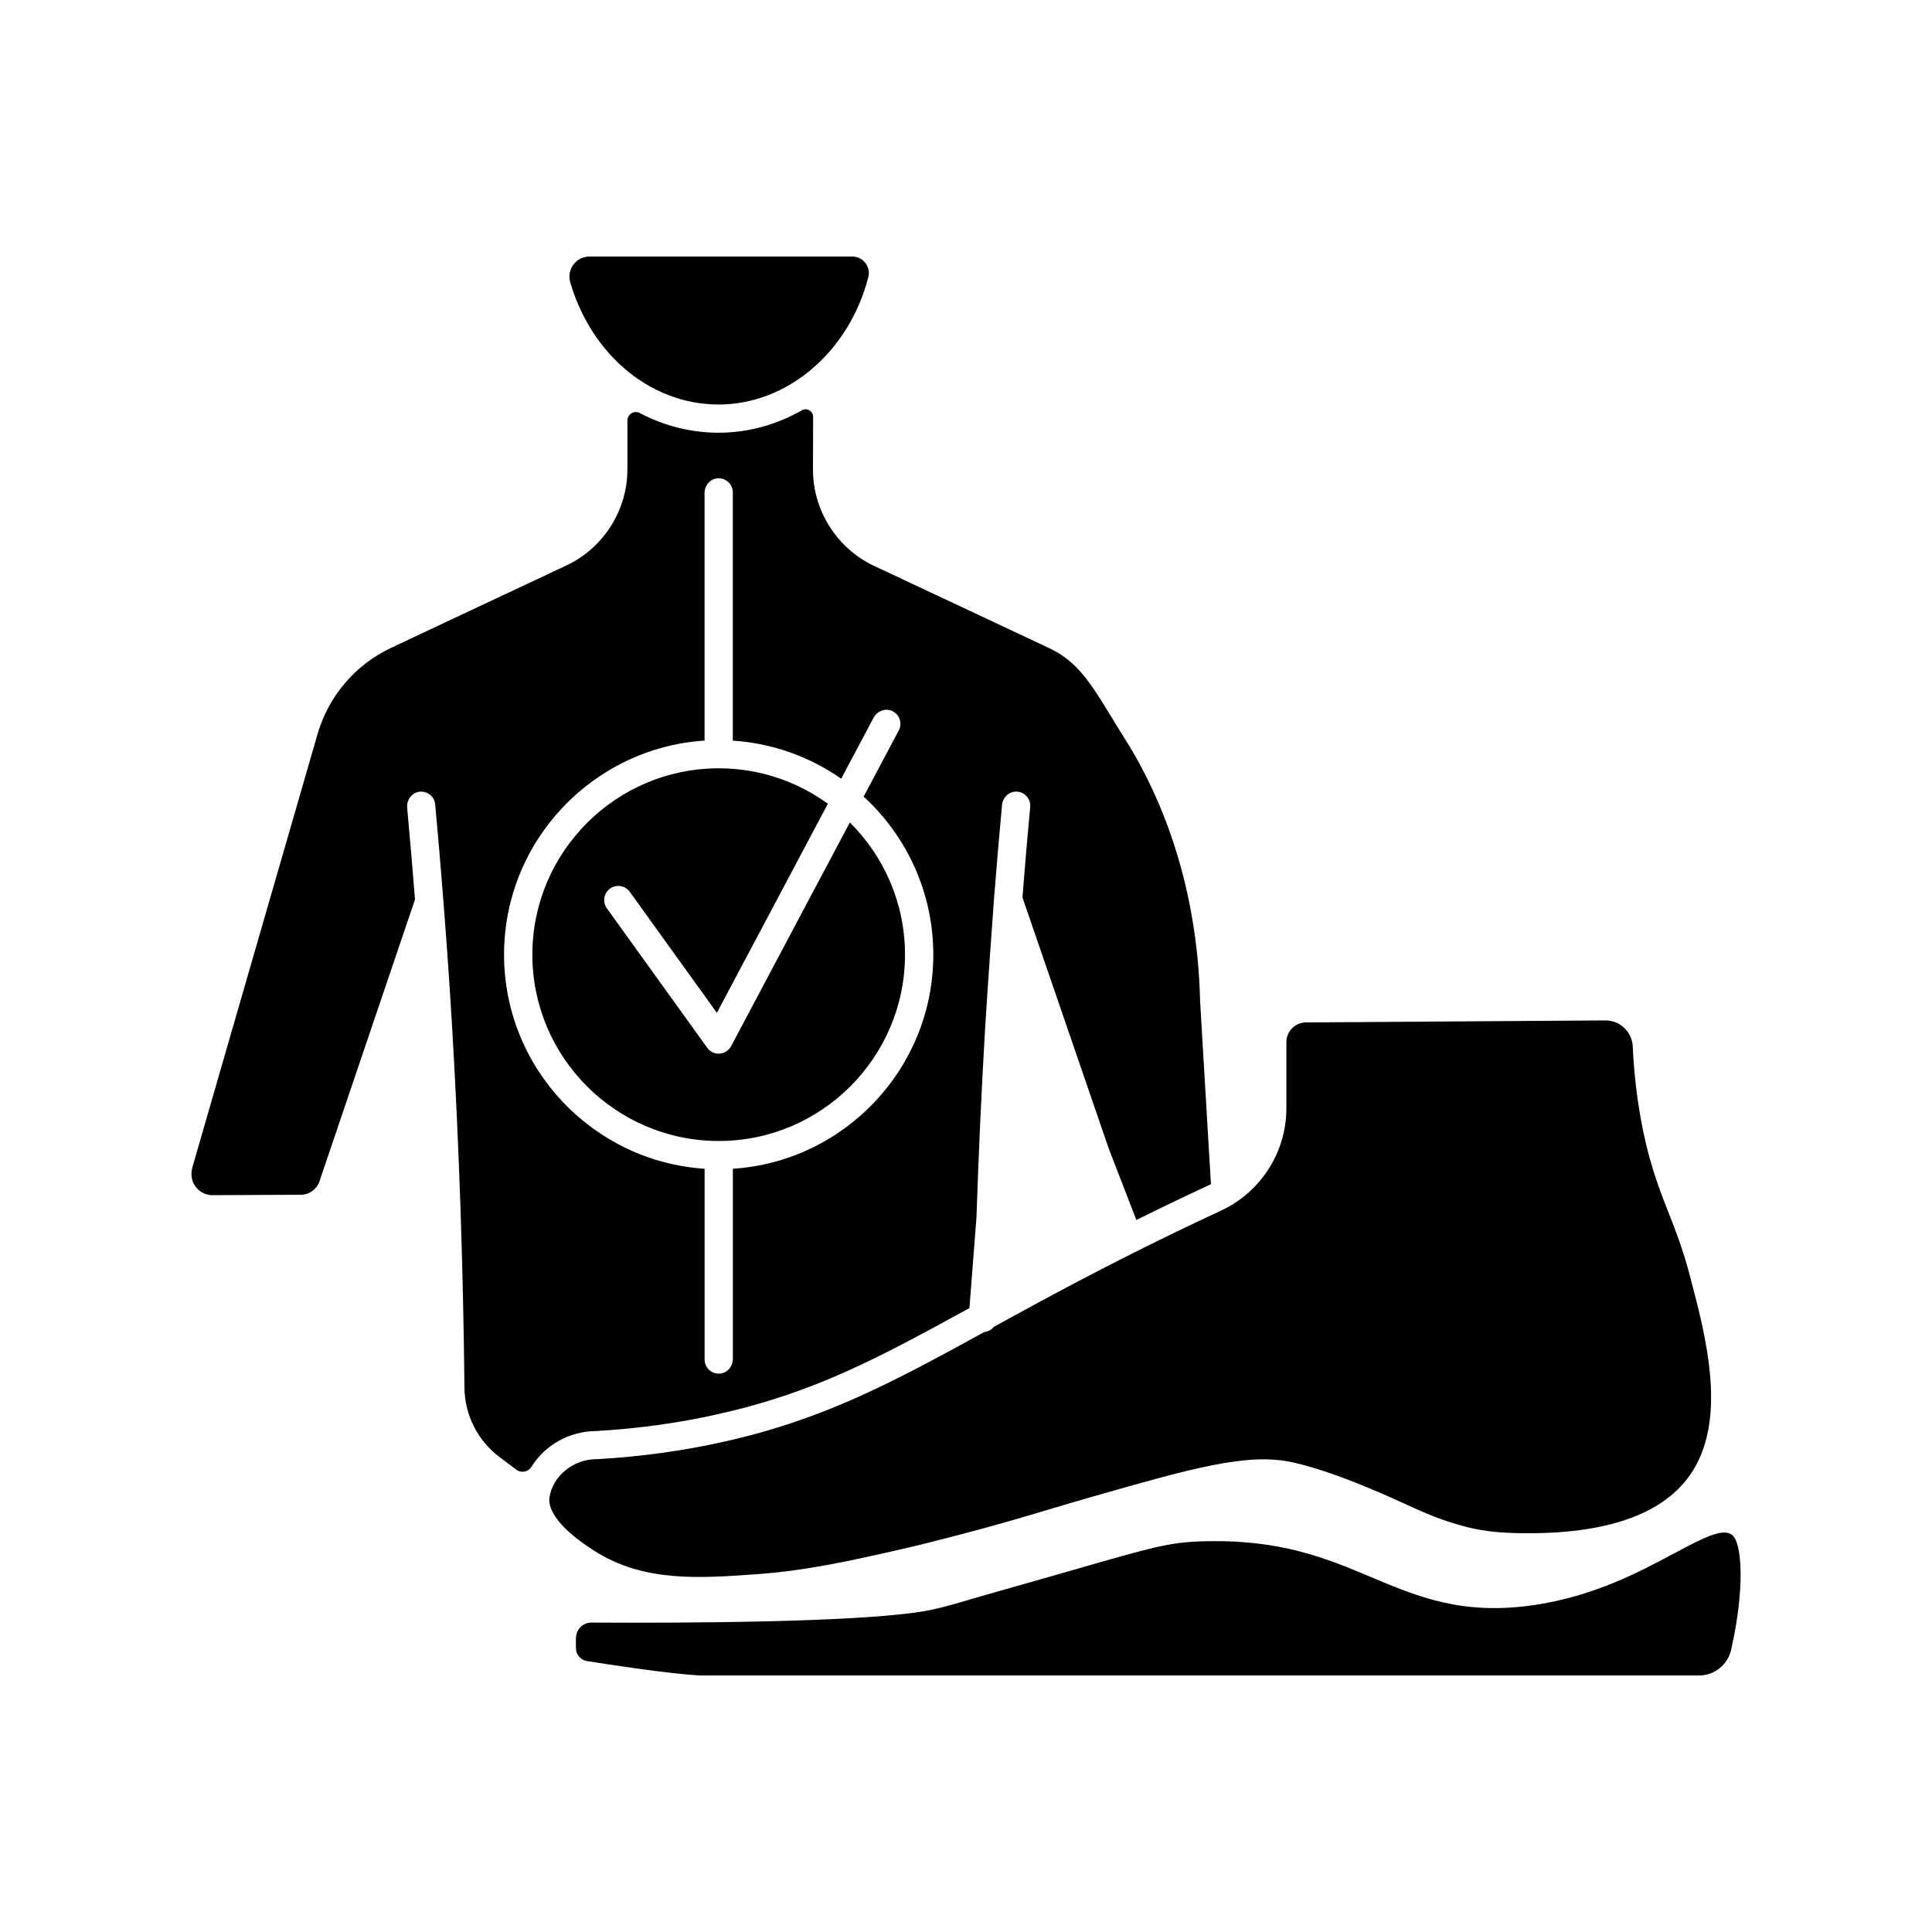 <svg xmlns="http://www.w3.org/2000/svg" xmlns:xlink="http://www.w3.org/1999/xlink" version="1.1" id="Layer_1" x="0px" y="0px" viewBox="0 0 4000 4000" style="enable-background:new 0 0 4000 4000;" xml:space="preserve" width="512" height="512">
<g>
	<path d="M1285.2,756.2c2.7,1.7,5,3.8,6.9,6.2c54.9,47.6,123.1,75.1,195.7,75.1c142.1,0,269.6-108.3,309.9-263.4   c2.7-10.5,0.5-21.3-6.1-29.8c-6.5-8.4-16.3-13.2-27-13.2h-544.2c-13.1,0-25.1,6-33,16.4c-8.1,10.7-10.5,24.4-6.7,37.4   C1201.1,654,1237.9,712.8,1285.2,756.2z"/>
	<path d="M1571.9,3258.8c100-7.4,194.5-28.7,285.9-49.4c40.2-9.1,71.7-17.2,108.3-26.6l5.8-1.5c86.2-22.2,139-38,194.9-54.7   c27.4-8.2,55.6-16.6,88.8-26.1c210.1-60.1,325.9-93.3,419.1-73.2c63.3,13.6,137.1,44.3,161.4,54.4c28.1,11.7,51.2,22.2,71.5,31.4   c41,18.7,73.3,33.4,123.3,46.9c30.7,8.3,63.9,12.8,101.4,13.9c181.5,5.4,304.1-34,364.4-116.9c82.4-113.2,35.5-289.5,1.3-418.2   l-0.6-2.4c-13.7-51.5-28.6-89.5-43-126.2c-20.8-53-42.3-107.9-58.3-199.6c-8.2-47.2-13.5-95.4-15.6-143.5   c-1.4-30.6-26.2-54.4-56.5-54.4c-0.1,0-0.3,0-0.4,0l-619.7,4.1c-22.4,0.1-40.6,18.5-40.6,40.9V2295c0,90.3-53,173.2-135,211.3   c-31.5,14.7-62.8,29.5-93.1,44.1c-154.8,74.8-273.2,139.4-377.5,196.6c-4.8,6-11.8,10-19.8,10.8   c-191.3,104.9-331.9,180.9-540.5,227.4c-83.7,18.7-171.4,30.8-260.6,35.8c-0.5,0-1,0-1.6,0c-48.5,0.1-91.4,35.3-97.7,80   c-2,14,3.2,52.8,93.1,109.9C1333.3,3276.4,1449.2,3267.8,1571.9,3258.8z"/>
	<path d="M1873.7,1976.5c0-106.9-43.7-203.7-114.2-273.7l-245.8,463.1c-4.7,8.9-13.8,14.8-23.8,15.5c-0.7,0-1.3,0.1-2,0.1   c-9.4,0-18.2-4.5-23.7-12.2l-207.8-288.8c-9.4-13.1-6.4-31.4,6.7-40.8c13.1-9.4,31.4-6.4,40.8,6.7l180.3,250.6l229.8-432.9   c-63.5-46.1-141.5-73.4-225.8-73.4c-0.1,0-0.2,0-0.2,0c-0.1,0-0.2,0-0.2,0c-212.6,0.1-385.6,173.1-385.6,385.8   c0,212.7,173.1,385.8,385.8,385.8S1873.7,2189.2,1873.7,1976.5z"/>
	<path d="M3586.1,3177.9c-18.8-14.8-58.3,5.1-121.2,38.8c-69.8,37.3-165.3,88.5-289.4,106.5c-147.9,21.5-239.5-17-336.4-57.8   c-92.8-39-188.8-79.4-350.6-74.2c-68.1,2.2-99.3,11.1-272,60.8c-47.1,13.5-104.5,30-175.8,50.1c-10.8,3-21.4,6.2-31.9,9.3   c-36.5,10.8-71,21-107.5,26.3c-142,20.9-471.9,22.8-676.9,21.7c-16.9-0.1-30.8,13.1-31.8,30.1c-0.4,6.7-0.5,15.8-0.1,24.2   c0.6,12.7,10,23.3,22.6,25.3c46.4,7.5,165.5,25.7,231.7,29.8c1.6,0,3.1,0.1,4.6,0.1h2066.2c31.9,0,59.5-22.1,66.5-53.2   C3612.6,3290.5,3607.3,3194.7,3586.1,3177.9z"/>
	<path d="M1484.6,2928.3c199.8-44.5,330.1-114.6,522.5-220.1l14.6-188.1c4.4-132.3,10.3-261.7,17.5-384.6   c5.6-95.4,18.8-274,18.9-275.8c5.7-72.5,11.1-135.7,16.5-193.1c1.4-15.2,13.8-27.7,29.1-27.7c17.5,0,30.8,15,29.2,32   c-5.3,55.8-10.5,117.1-16,187.2l178.7,520.1l57.1,147.6c18.5-9.1,37.4-18.4,57-27.9c31.7-15.3,64.4-30.8,97.3-46.1   c0-0.1,0.1-0.1,0.1-0.2l-22.5-380c0-0.3,0-0.7,0-1c-4.9-200.5-59-388-156.4-542.2c-9.7-15.3-18.6-29.9-27-43.7   c-42.3-69.3-70.3-115.1-127.9-142.3c-121-57-243.3-114.4-363.5-170.7c-76.9-36.2-126.6-114.4-126.6-199.3l0.3-109.3   c0-11.9-12.8-19.6-23.2-13.7c-52.4,29.8-111.2,46.5-172.4,46.5c-58,0-113.5-14.5-163.3-40.8c-11.6-6.1-25.6,2.3-25.6,15.5v100.9   c0,85-49.7,163.2-126.5,199.3l-79.4,37.3c-94.6,44.4-189.3,88.8-284,133.5c-73.8,34.9-129.1,100-151.7,178.4   c-69.5,240.4-138.9,480.6-208.3,720.9l-50.8,176c-3.7,12.9-2.1,27.1,5.4,38.2c8.4,12.4,21.8,19.7,36.7,19.4l182.7-0.9   c17.3-0.1,32.6-11.1,38.2-27.5l197.9-583.8c-5-63.7-10.4-127.1-16.2-189.8c-1.5-15.8,9.1-30.9,24.7-33.2   c16.7-2.4,31.8,9.6,33.3,26.2c6,64.8,11.6,130.3,16.7,196c0.2,1.2,0.3,2.4,0.3,3.6c7,89.8,13.3,180.2,18.6,270.5   c14,239.9,22.4,488,25,737.7c0.6,56.7,27.7,109.9,73.2,143.9l34.1,25.5c10.1,7.6,24.7,5.1,31.3-5.7c27.4-44.3,77.7-73.8,134.1-74.2   C1320,2957.9,1404.2,2946.3,1484.6,2928.3z M1043.6,1976.5c0-235.2,183.7-428.1,415.1-443.2v-512.6c0-15.3,11.2-28.9,26.4-30.3   c17.4-1.7,32.1,12,32.1,29.1v513.9c83.1,5.4,159.9,33.8,224.4,78.8l67-126.2c7.2-13.5,23.4-20.3,37.5-14.4   c16.2,6.7,22.7,25.7,14.7,40.7l-72.7,137c88.6,81.3,144.2,197.9,144.2,327.3c0,235.1-183.6,428.1-415,443.2v393.7   c0,15.3-11.2,28.9-26.4,30.3c-17.4,1.7-32.1-12-32.1-29.1v-394.9C1227.3,2404.6,1043.6,2211.6,1043.6,1976.5z"/>
</g>
</svg>
